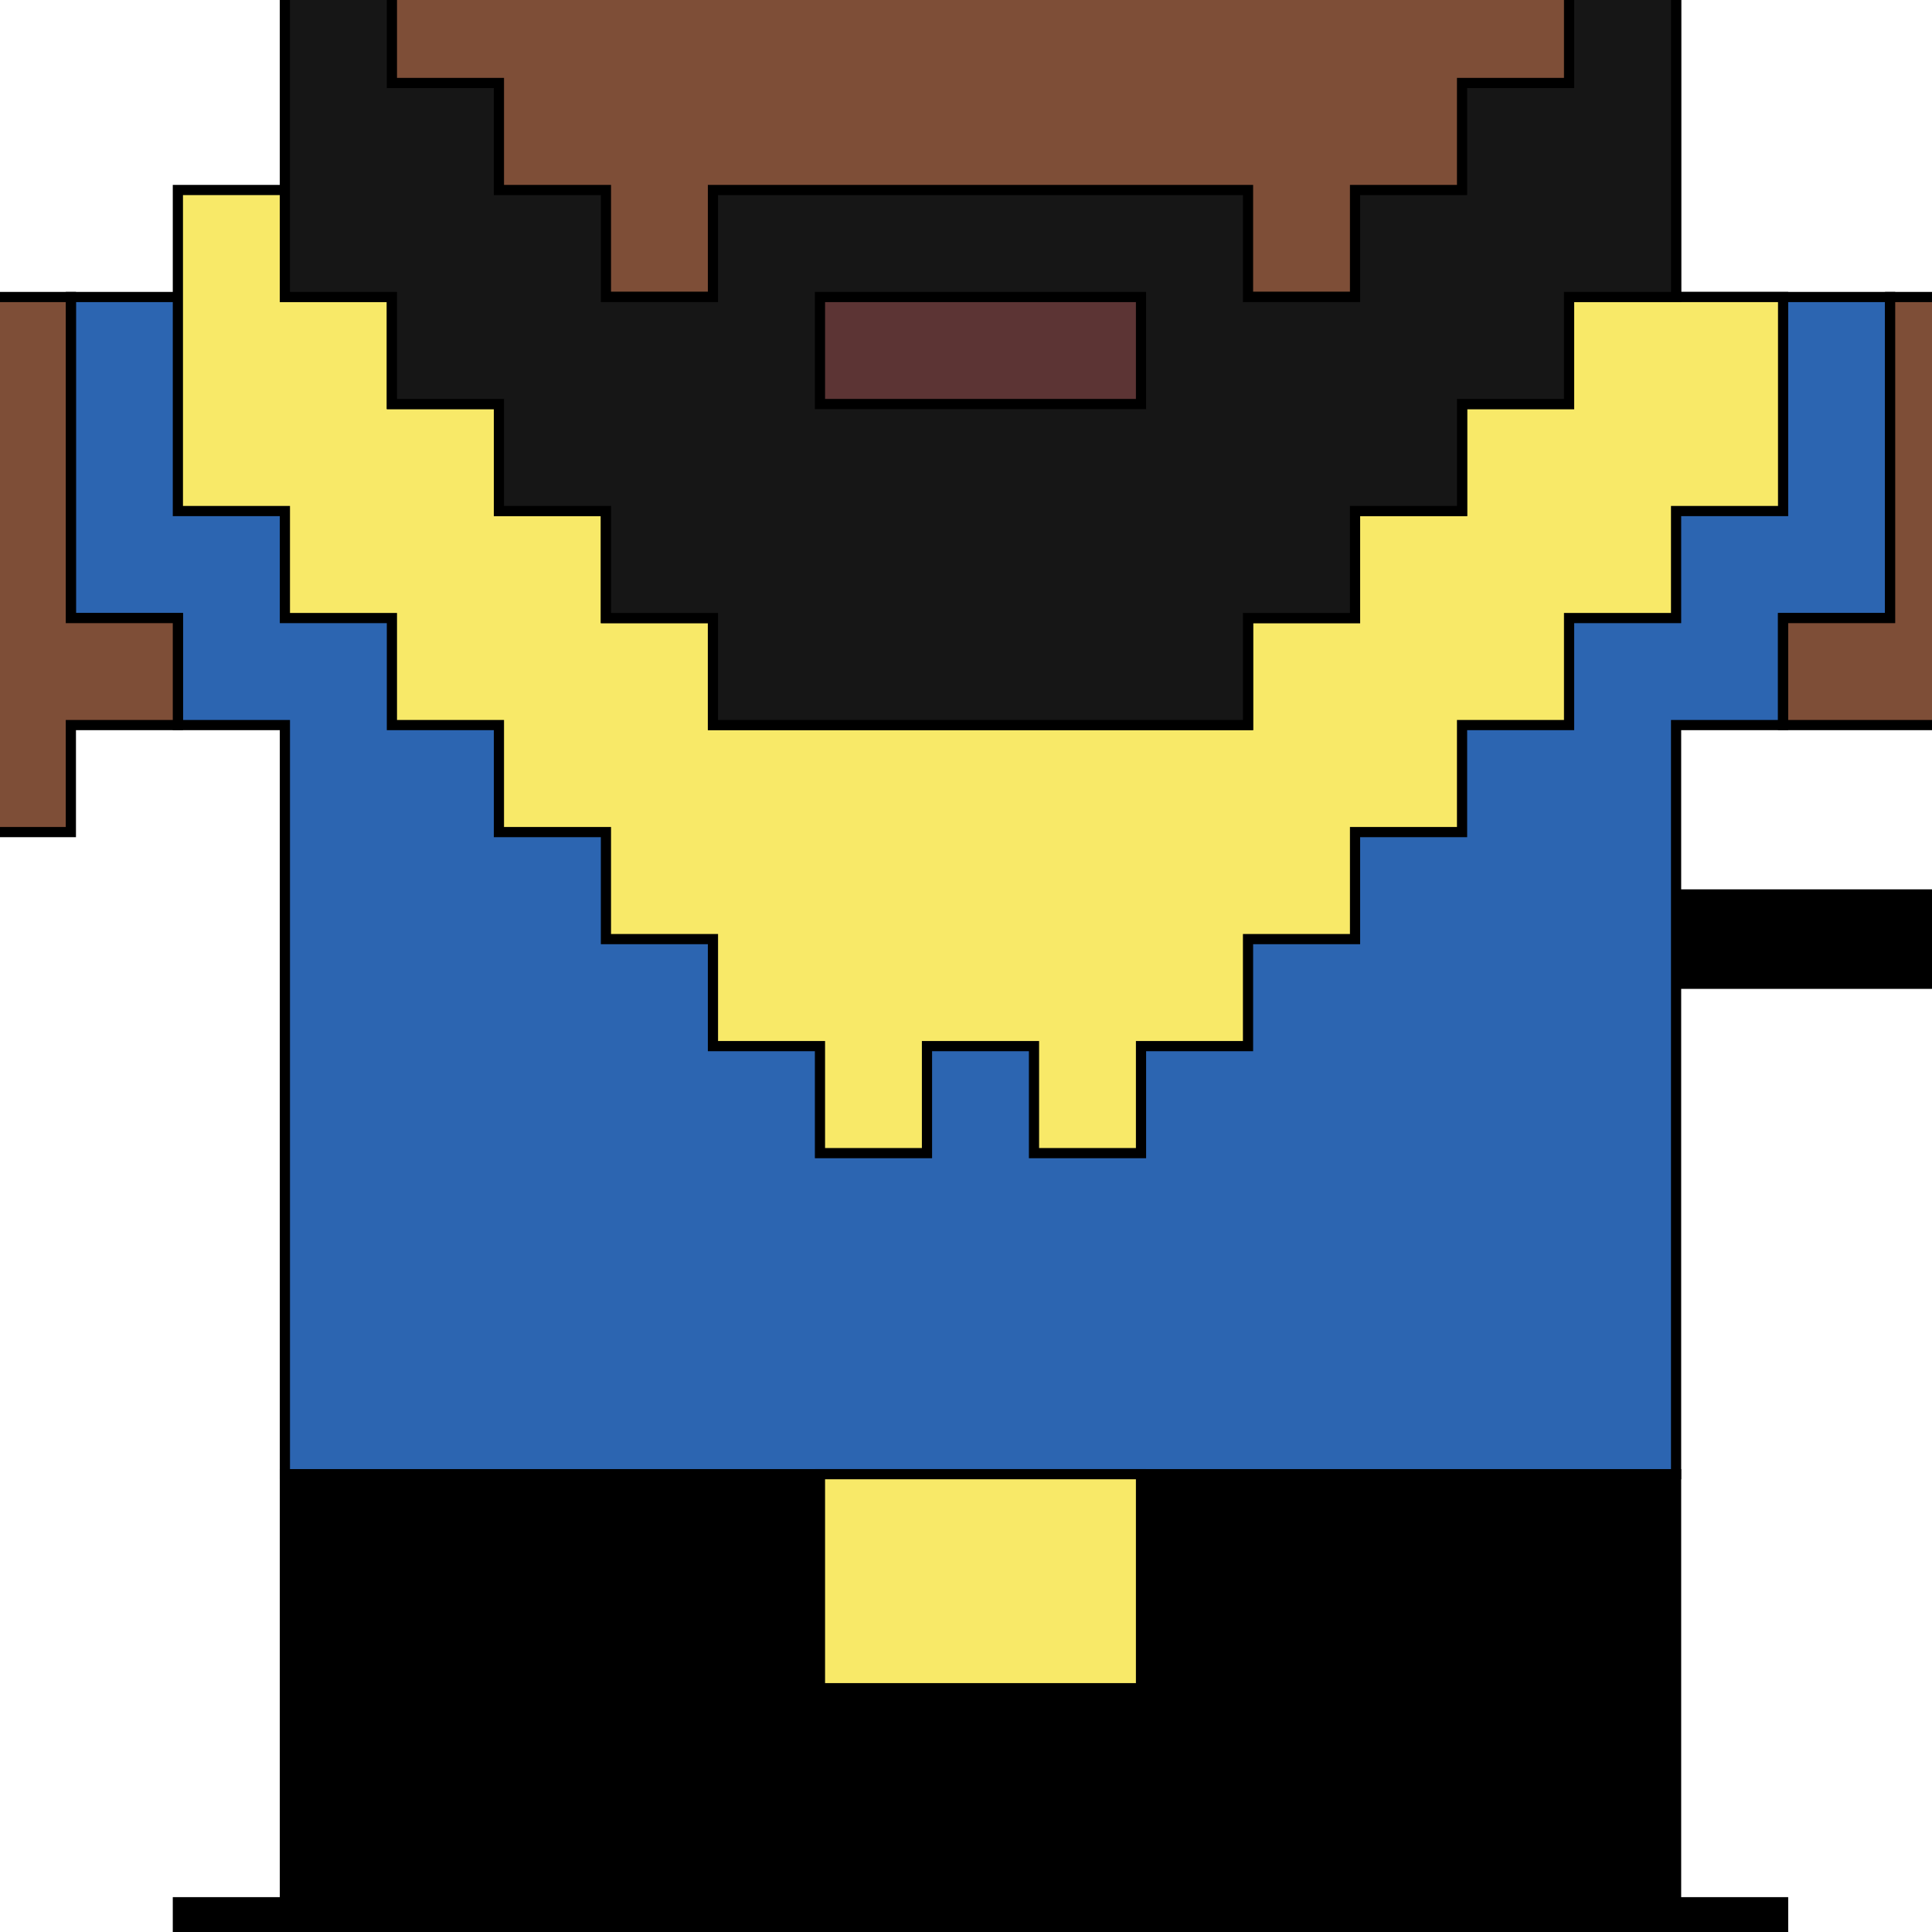 <?xml version="1.0" encoding="UTF-8" standalone="no"?>
<!-- Created with Inkscape (http://www.inkscape.org/) -->

<svg
   xmlns:dc="http://purl.org/dc/elements/1.1/"
   xmlns:cc="http://creativecommons.org/ns#"
   xmlns:rdf="http://www.w3.org/1999/02/22-rdf-syntax-ns#"
   xmlns:svg="http://www.w3.org/2000/svg"
   xmlns="http://www.w3.org/2000/svg"
   xmlns:sodipodi="http://sodipodi.sourceforge.net/DTD/sodipodi-0.dtd"
   xmlns:inkscape="http://www.inkscape.org/namespaces/inkscape"
   id="svg3039"
   version="1.1"
   inkscape:version="0.48.3.1 r9886"
   width="379.125"
   height="379.125"
   sodipodi:docname="critter8.svg">
  <defs
     id="defs3043" />
  <sodipodi:namedview
     pagecolor="#ffffff"
     bordercolor="#666666"
     borderopacity="1"
     objecttolerance="10"
     gridtolerance="10"
     guidetolerance="10"
     inkscape:pageopacity="0"
     inkscape:pageshadow="2"
     inkscape:window-width="1112"
     inkscape:window-height="847"
     id="namedview3041"
     showgrid="true"
     inkscape:zoom="0.35355339"
     inkscape:cx="303.40292"
     inkscape:cy="270.45728"
     inkscape:current-layer="svg3039"
     fit-margin-top="0"
     fit-margin-left="0"
     fit-margin-right="0"
     fit-margin-bottom="0"
     inkscape:snap-nodes="true"
     inkscape:window-x="0"
     inkscape:window-y="0"
     inkscape:window-maximized="0">
    <inkscape:grid
       type="xygrid"
       id="grid3049"
       empspacing="1"
       visible="true"
       enabled="true"
       snapvisiblegridlinesonly="true"
       spacingx="4.2px"
       originx="34.906px"
       spacingy="4.2px"
       originy="5.841px"
       dotted="false" />
  </sodipodi:namedview>
  <rect
     style="color:#000000;fill:none;stroke:#000000;stroke-width:19.53;stroke-linecap:butt;stroke-linejoin:miter;stroke-miterlimit:4;stroke-opacity:1;stroke-dasharray:none;stroke-dashoffset:0;marker:none;visibility:visible;display:inline;overflow:visible;enable-background:accumulate"
     id="UnitRectangle"
     width="5859"
     height="5859"
     x="202.906"
     y="-5674.716" />
  <path
     style="color:#000000;fill:#7e4e37;stroke:#000000;stroke-width:2;stroke-linecap:butt;stroke-linejoin:miter;stroke-miterlimit:4;stroke-opacity:1;stroke-dasharray:none;stroke-dashoffset:0;marker:none;visibility:visible;display:inline;overflow:visible;enable-background:accumulate;fill-opacity:1"
     d="M 34.906,-25.716 L 34.906,-67.716 L 55.906,-67.716 L 55.906,-151.716 L 76.906,-151.716 L 76.906,-193.716 L 97.906,-193.716 L 97.906,-214.716 L 286.906,-214.716 L 286.906,-193.716 L 307.906,-193.716 L 307.906,-151.716 L 328.906,-151.716 L 328.906,-67.716 L 349.906,-67.716 L 349.906,-25.716 L 328.906,-25.716 L 328.906,58.284 L 55.906,58.284 L 55.906,-25.716 z"
     id="path5823"
     inkscape:connector-curvature="0" />
  <path
     style="color:#000000;fill:#000000;stroke:#000000;stroke-width:2;stroke-linecap:butt;stroke-linejoin:miter;stroke-miterlimit:4;stroke-opacity:1;stroke-dasharray:none;stroke-dashoffset:0;marker:none;visibility:visible;display:inline;overflow:visible;enable-background:accumulate;fill-opacity:1"
     d="M 13.906,415.284 L 13.906,457.284 L 139.906,457.284 L 139.906,415.284 L 160.906,415.284 L 160.906,394.284 L 223.906,394.284 L 223.906,415.284 L 244.906,415.284 L 244.906,457.284 L 370.906,457.284 L 370.906,415.284 L 349.906,415.284 L 349.906,373.284 L 328.906,373.284 L 328.906,289.284 L 223.906,289.284 L 223.906,331.284 L 160.906,331.284 L 160.906,289.284 L 55.906,289.284 L 55.906,373.284 L 34.906,373.284 L 34.906,415.284 z"
     id="path5795"
     inkscape:connector-curvature="0" />
  <path
     style="color:#000000;fill:#633e2b;stroke:#000000;stroke-width:2;stroke-linecap:butt;stroke-linejoin:miter;stroke-miterlimit:4;stroke-opacity:1;stroke-dasharray:none;stroke-dashoffset:0;marker:none;visibility:visible;display:inline;overflow:visible;enable-background:accumulate;fill-opacity:1"
     d="M 13.906,457.284 L 13.906,499.284 L 139.906,499.284 L 139.906,457.284 z"
     id="path5797"
     inkscape:connector-curvature="0" />
  <path
     style="color:#000000;fill:#633e2b;stroke:#000000;stroke-width:2;stroke-linecap:butt;stroke-linejoin:miter;stroke-miterlimit:4;stroke-opacity:1;stroke-dasharray:none;stroke-dashoffset:0;marker:none;visibility:visible;display:inline;overflow:visible;enable-background:accumulate;fill-opacity:1"
     d="M 244.906,457.284 L 244.906,499.284 L 370.906,499.284 L 370.906,457.284 z"
     id="path5799"
     inkscape:connector-curvature="0" />
  <path
     style="color:#000000;fill:#2c65b1;stroke:#000000;stroke-width:2;stroke-linecap:butt;stroke-linejoin:miter;stroke-miterlimit:4;stroke-opacity:1;stroke-dasharray:none;stroke-dashoffset:0;marker:none;visibility:visible;display:inline;overflow:visible;enable-background:accumulate;fill-opacity:1"
     d="M 55.906,289.284 L 55.906,142.284 L 34.906,142.284 L 34.906,121.284 L 13.906,121.284 L 13.906,58.284 L 370.906,58.284 L 370.906,121.284 L 349.906,121.284 L 349.906,142.284 L 328.906,142.284 L 328.906,289.284 L 55.906,289.284 z"
     id="path5803"
     inkscape:connector-curvature="0" />
  <path
     style="color:#000000;fill:#f8e968;stroke:#000000;stroke-width:2;stroke-linecap:butt;stroke-linejoin:miter;stroke-miterlimit:4;stroke-opacity:1;stroke-dasharray:none;stroke-dashoffset:0;marker:none;visibility:visible;display:inline;overflow:visible;enable-background:accumulate;fill-opacity:1"
     d="M 160.906,289.284 L 160.906,331.284 L 223.906,331.284 L 223.906,289.284 z"
     id="path5805"
     inkscape:connector-curvature="0" />
  <path
     style="color:#000000;fill:#f8e968;fill-opacity:1;stroke:#000000;stroke-width:2;stroke-linecap:butt;stroke-linejoin:miter;stroke-miterlimit:4;stroke-opacity:1;stroke-dasharray:none;stroke-dashoffset:0;marker:none;visibility:visible;display:inline;overflow:visible;enable-background:accumulate"
     d="M 34.906,37.284 L 34.906,100.284 L 55.906,100.284 L 55.906,121.284 L 76.906,121.284 L 76.906,142.284 L 97.906,142.284 L 97.906,163.284 L 118.906,163.284 L 118.906,184.284 L 139.906,184.284 L 139.906,205.284 L 160.906,205.284 L 160.906,226.284 L 181.906,226.284 L 181.906,205.284 L 202.906,205.284 L 202.906,226.284 L 223.906,226.284 L 223.906,205.284 L 244.906,205.284 L 244.906,184.284 L 265.906,184.284 L 265.906,163.284 L 286.906,163.284 L 286.906,142.284 L 307.906,142.284 L 307.906,121.284 L 328.906,121.284 L 328.906,100.284 L 349.906,100.284 L 349.906,79.284 L 349.906,58.284 L 328.906,58.284 L 307.906,58.284 L 307.906,79.284 L 286.906,79.284 L 286.906,100.284 L 265.906,100.284 L 265.906,121.284 L 244.906,121.284 L 244.906,142.284 L 139.906,142.284 L 139.906,121.284 L 118.906,121.284 L 118.906,100.284 L 97.906,100.284 L 97.906,79.284 L 76.906,79.284 L 76.906,58.284 L 55.906,58.284 L 55.906,37.284 z"
     id="path5807"
     inkscape:connector-curvature="0"
     sodipodi:nodetypes="ccccccccccccccccccccccccccccccccccccccccccccccccccccc" />
  <path
     style="color:#000000;fill:#f8e968;stroke:#000000;stroke-width:2;stroke-linecap:butt;stroke-linejoin:miter;stroke-miterlimit:4;stroke-opacity:1;stroke-dasharray:none;stroke-dashoffset:0;marker:none;visibility:visible;display:inline;overflow:visible;enable-background:accumulate;fill-opacity:1"
     d="M 34.906,-25.716 L 34.906,-4.716 L 55.906,-4.716 L 55.906,-25.716 z"
     id="path5809"
     inkscape:connector-curvature="0" />
  <path
     style="color:#000000;fill:#f8e968;stroke:#000000;stroke-width:2;stroke-linecap:butt;stroke-linejoin:miter;stroke-miterlimit:4;stroke-opacity:1;stroke-dasharray:none;stroke-dashoffset:0;marker:none;visibility:visible;display:inline;overflow:visible;enable-background:accumulate;fill-opacity:1"
     d="M 328.906,-25.716 L 328.906,-4.716 L 349.906,-4.716 L 349.906,-25.716 z"
     id="path5811"
     inkscape:connector-curvature="0" />
  <path
     style="color:#000000;fill:#161616;stroke:#000000;stroke-width:2;stroke-linecap:butt;stroke-linejoin:miter;stroke-miterlimit:4;stroke-opacity:1;stroke-dasharray:none;stroke-dashoffset:0;marker:none;visibility:visible;display:inline;overflow:visible;enable-background:accumulate;fill-opacity:1"
     d="M 55.906,-88.716 L 55.906,58.284 L 76.906,58.284 L 76.906,79.284 L 97.906,79.284 L 97.906,100.284 L 118.906,100.284 L 118.906,121.284 L 139.906,121.284 L 139.906,142.284 L 244.906,142.284 L 244.906,121.284 L 265.906,121.284 L 265.906,100.284 L 286.906,100.284 L 286.906,79.284 L 307.906,79.284 L 307.906,58.284 L 328.906,58.284 L 328.906,-88.716 L 307.906,-88.716 L 307.906,16.284 L 286.906,16.284 L 286.906,37.284 L 265.906,37.284 L 265.906,58.284 L 244.906,58.284 L 244.906,37.284 L 139.906,37.284 L 139.906,58.284 L 118.906,58.284 L 118.906,37.284 L 97.906,37.284 L 97.906,16.284 L 76.906,16.284 L 76.906,-88.716 z"
     id="path5813"
     inkscape:connector-curvature="0"
     sodipodi:nodetypes="ccccccccccccccccccccccccccccccccccccc" />
  <path
     style="color:#000000;fill:#5c3434;stroke:#000000;stroke-width:2;stroke-linecap:butt;stroke-linejoin:miter;stroke-miterlimit:4;stroke-opacity:1;stroke-dasharray:none;stroke-dashoffset:0;marker:none;visibility:visible;display:inline;overflow:visible;enable-background:accumulate;fill-opacity:1"
     d="M 160.906,58.284 L 160.906,79.284 L 223.906,79.284 L 223.906,58.284 z"
     id="path5815"
     inkscape:connector-curvature="0" />
  <path
     style="color:#000000;fill:#000000;stroke:#000000;stroke-width:2;stroke-linecap:butt;stroke-linejoin:miter;stroke-miterlimit:4;stroke-opacity:1;stroke-dasharray:none;stroke-dashoffset:0;marker:none;visibility:visible;display:inline;overflow:visible;enable-background:accumulate;fill-opacity:1"
     d="M 97.906,-67.716 L 97.906,-46.716 L 118.906,-46.716 L 118.906,-25.716 L 139.906,-25.716 L 139.906,-46.716 L 160.906,-46.716 L 160.906,-67.716 z"
     id="path5817"
     inkscape:connector-curvature="0" />
  <path
     style="color:#000000;fill:#000000;stroke:#000000;stroke-width:2;stroke-linecap:butt;stroke-linejoin:miter;stroke-miterlimit:4;stroke-opacity:1;stroke-dasharray:none;stroke-dashoffset:0;marker:none;visibility:visible;display:inline;overflow:visible;enable-background:accumulate;fill-opacity:1"
     d="M 223.906,-67.716 L 223.906,-46.716 L 244.906,-46.716 L 244.906,-25.716 L 265.906,-25.716 L 265.906,-46.716 L 286.906,-46.716 L 286.906,-67.716 z"
     id="path5819"
     inkscape:connector-curvature="0" />
  <path
     style="color:#000000;fill:#161616;stroke:#000000;stroke-width:2;stroke-linecap:butt;stroke-linejoin:miter;stroke-miterlimit:4;stroke-opacity:1;stroke-dasharray:none;stroke-dashoffset:0;marker:none;visibility:visible;display:inline;overflow:visible;enable-background:accumulate;fill-opacity:1"
     d="M 139.906,-277.716 L 139.906,-172.716 L 244.906,-172.716 L 244.906,-277.716 z"
     id="path5821"
     inkscape:connector-curvature="0" />
  <path
     style="color:#000000;fill:#7e4e37;stroke:#000000;stroke-width:2;stroke-linecap:butt;stroke-linejoin:miter;stroke-miterlimit:4;stroke-opacity:1;stroke-dasharray:none;stroke-dashoffset:0;marker:none;visibility:visible;display:inline;overflow:visible;enable-background:accumulate;fill-opacity:1"
     d="M 13.906,58.284 L -28.094,58.284 L -28.094,79.284 L -49.094,79.284 L -49.094,100.284 L -70.094,100.284 L -70.094,121.284 L -91.094,121.284 L -91.094,163.284 L -91.094,184.284 L -28.094,184.284 L -28.094,163.284 L 13.906,163.284 L 13.906,142.284 L 34.906,142.284 L 34.906,121.284 L 13.906,121.284 z"
     id="path5825"
     inkscape:connector-curvature="0" />
  <path
     style="color:#000000;fill:#7e4e37;stroke:#000000;stroke-width:2;stroke-linecap:butt;stroke-linejoin:miter;stroke-miterlimit:4;stroke-opacity:1;stroke-dasharray:none;stroke-dashoffset:0;marker:none;visibility:visible;display:inline;overflow:visible;enable-background:accumulate;fill-opacity:1"
     d="M -133.094,205.284 L -49.094,205.284 L -49.094,226.284 L -28.094,226.284 L -28.094,268.284 L -49.094,268.284 L -49.094,289.284 L -112.094,289.284 L -112.094,268.284 L -133.094,268.284 z"
     id="path5827"
     inkscape:connector-curvature="0" />
  <path
     style="color:#000000;fill:#f8e968;stroke:#000000;stroke-width:2;stroke-linecap:butt;stroke-linejoin:miter;stroke-miterlimit:4;stroke-opacity:1;stroke-dasharray:none;stroke-dashoffset:0;marker:none;visibility:visible;display:inline;overflow:visible;enable-background:accumulate;fill-opacity:1"
     d="M -91.094,163.284 L -112.094,163.284 L -112.094,205.284 L -49.094,205.284 L -49.094,184.284 L -91.094,184.284 z"
     id="path5829"
     inkscape:connector-curvature="0" />
  <path
     style="color:#000000;fill:#7e4e37;stroke:#000000;stroke-width:2;stroke-linecap:butt;stroke-linejoin:miter;stroke-miterlimit:4;stroke-opacity:1;stroke-dasharray:none;stroke-dashoffset:0;marker:none;visibility:visible;display:inline;overflow:visible;enable-background:accumulate;fill-opacity:1"
     d="M 370.906,58.284 L 412.906,58.284 L 412.906,79.284 L 433.906,79.284 L 433.906,100.284 L 454.906,100.284 L 454.906,121.284 L 475.906,121.284 L 475.906,184.284 L 412.906,184.284 L 412.906,142.284 L 349.906,142.284 L 349.906,121.284 L 370.906,121.284 z"
     id="path5831"
     inkscape:connector-curvature="0" />
  <path
     style="color:#000000;fill:#7e4e37;stroke:#000000;stroke-width:2;stroke-linecap:butt;stroke-linejoin:miter;stroke-miterlimit:4;stroke-opacity:1;stroke-dasharray:none;stroke-dashoffset:0;marker:none;visibility:visible;display:inline;overflow:visible;enable-background:accumulate;fill-opacity:1"
     d="M 412.906,226.284 L 475.906,226.284 L 475.906,205.284 L 517.906,205.284 L 517.906,268.284 L 496.906,268.284 L 496.906,289.284 L 433.906,289.284 L 433.906,268.284 L 412.906,268.284 z"
     id="path5833"
     inkscape:connector-curvature="0" />
  <path
     style="color:#000000;fill:#f8e968;stroke:#000000;stroke-width:2;stroke-linecap:butt;stroke-linejoin:miter;stroke-miterlimit:4;stroke-opacity:1;stroke-dasharray:none;stroke-dashoffset:0;marker:none;visibility:visible;display:inline;overflow:visible;enable-background:accumulate;fill-opacity:1"
     d="M 433.906,226.284 L 433.906,184.284 L 475.906,184.284 L 475.906,163.284 L 496.906,163.284 L 496.906,205.284 L 475.906,205.284 L 475.906,226.284 z"
     id="path5835"
     inkscape:connector-curvature="0" />
</svg>
